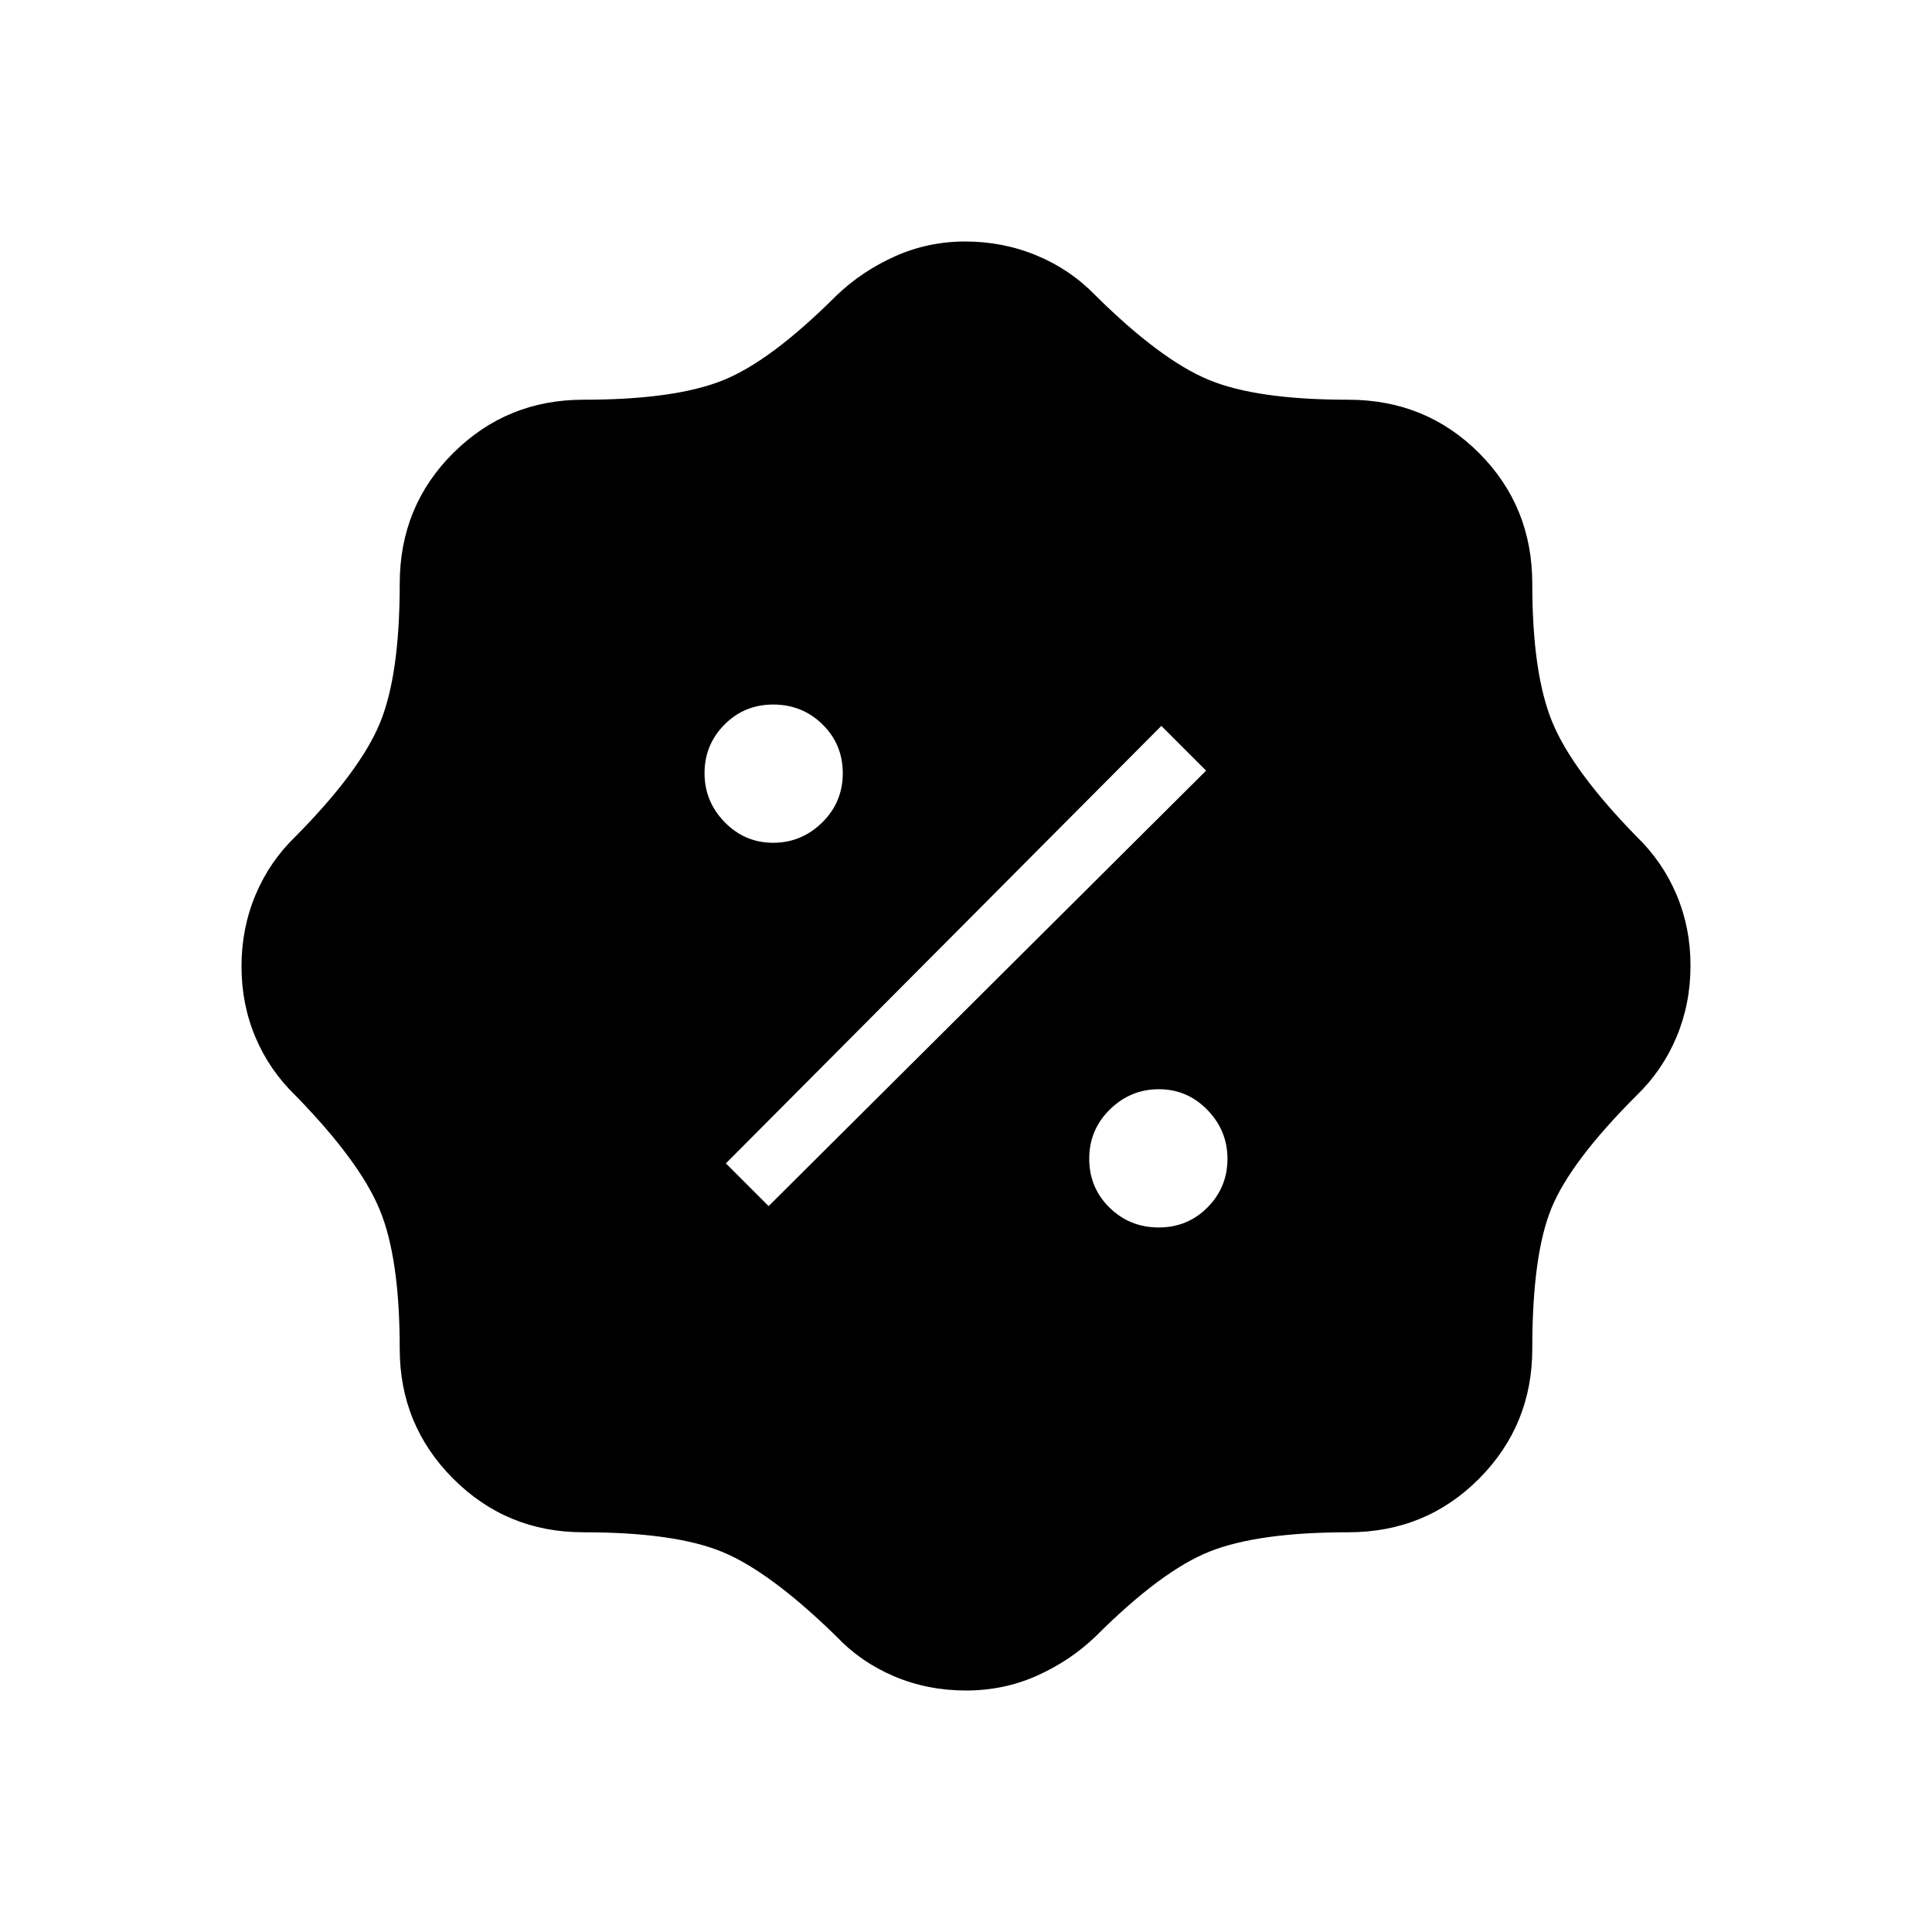 <svg xmlns="http://www.w3.org/2000/svg" width="48" height="48" viewBox="0 -960 960 960"><path d="M480.03-120q-19.18 0-35.82-7.09-16.63-7.09-28.59-19.76-32.77-32-56.39-41.88-23.61-9.89-69.38-9.89-38.02 0-64.63-26.6-26.6-26.61-26.6-64.63 0-45-9.95-69.05-9.94-24.05-41.82-56.72-12.96-12.52-19.9-28.93-6.95-16.41-6.95-35.28t6.95-35.45q6.94-16.58 19.9-29.1 31.88-32.24 41.82-56.07 9.95-23.82 9.95-69.47 0-38.52 26.6-64.99 26.61-26.47 64.63-26.47 45 0 69-9.5t56.77-42.27q12.69-12.16 29.13-19.5 16.44-7.35 34.83-7.35 18.8 0 35.54 6.95 16.74 6.94 29.26 19.9 32.24 31.88 56.07 41.82 23.82 9.95 69.47 9.95 38.52 0 64.99 26.47 26.47 26.47 26.47 64.99 0 44.61 9.95 68.74 9.94 24.13 41.82 56.8 12.96 12.52 19.9 28.93 6.95 16.41 6.95 35.28t-6.95 35.45q-6.94 16.58-19.9 29.1-32.77 32.77-42.27 56.02t-9.5 69.75q0 38.02-26.47 64.63-26.47 26.6-64.99 26.6-44.61 0-68.69 9.5t-56.85 42.27q-12.69 12.16-29.13 19.5-16.44 7.35-35.22 7.35Zm95.73-230.08q14.39 0 24.28-10 9.88-10 9.88-24.1 0-14.09-10-24.34t-24.1-10.25q-14.09 0-24.34 10.07-10.25 10.08-10.25 24.46 0 14.39 10.07 24.28 10.08 9.88 24.46 9.88Zm-193.84-10.61 217.39-216.39-22.23-22.23-216.39 217.39 21.23 21.23Zm2.26-180.54q14.09 0 24.34-10.07 10.25-10.08 10.25-24.46 0-14.39-10.07-24.28-10.08-9.88-24.46-9.88-14.39 0-24.28 10-9.88 10-9.88 24.1 0 14.09 10 24.34t24.1 10.25Z"/></svg>